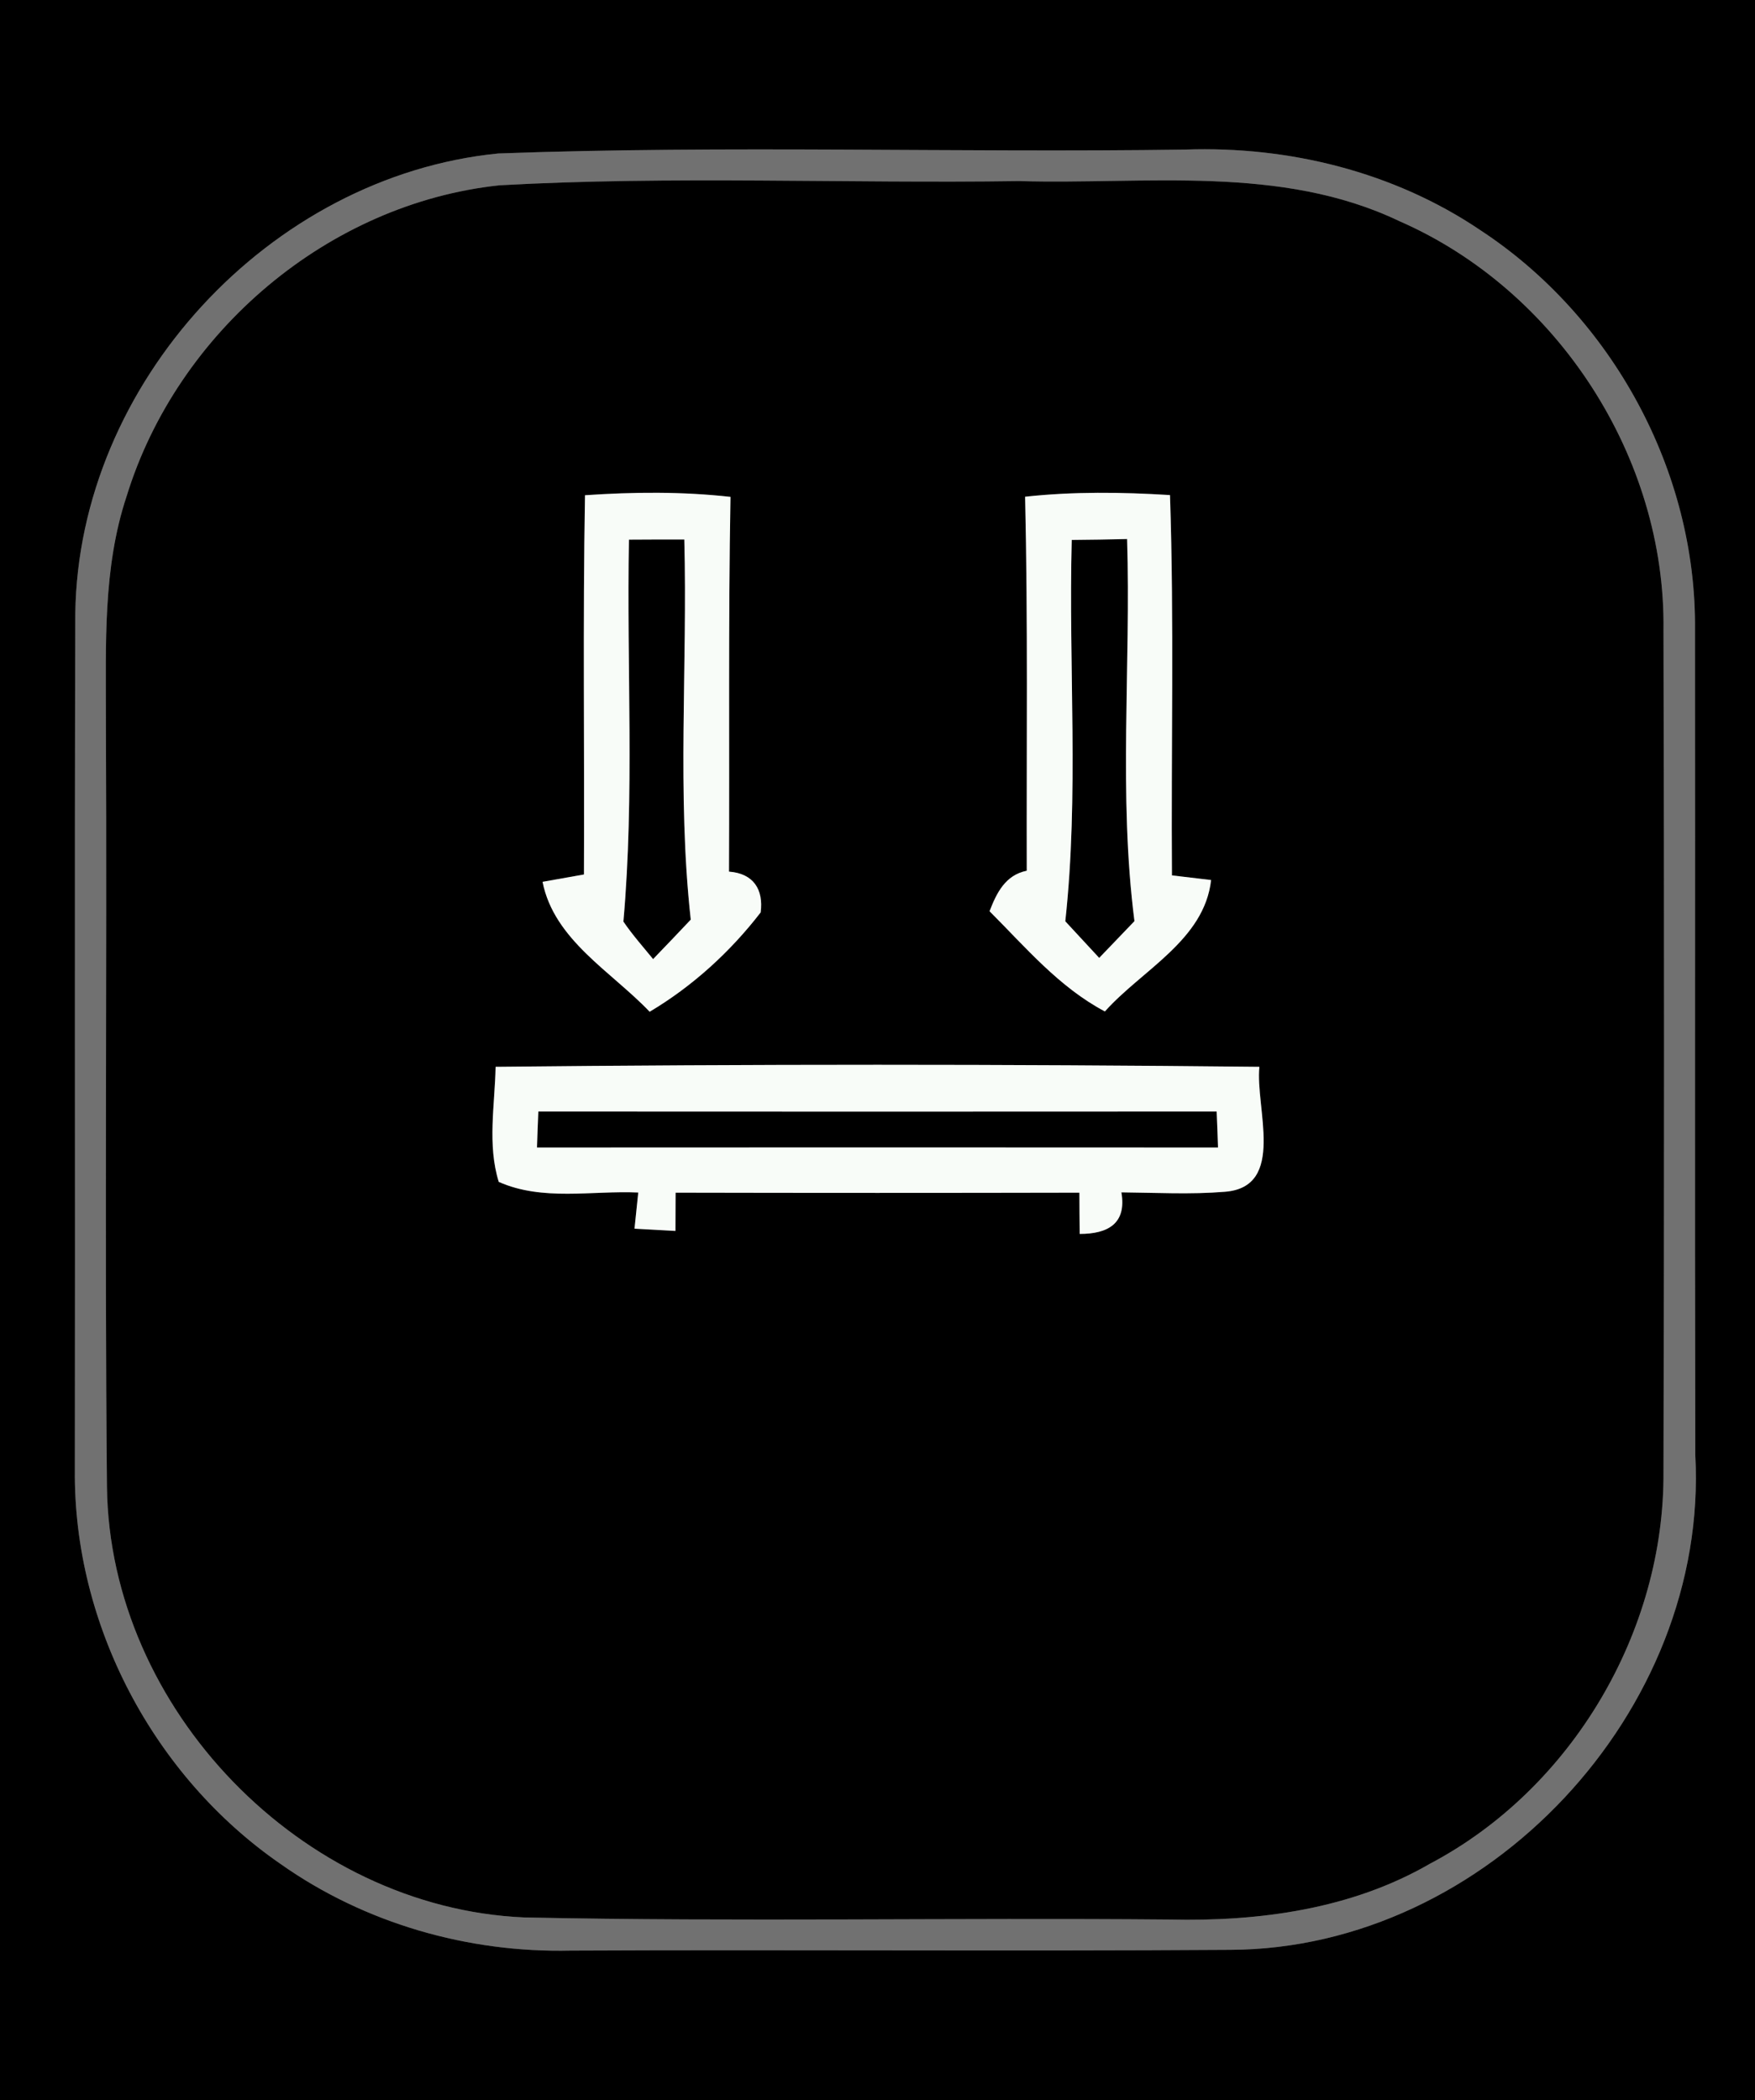 <?xml version="1.0" encoding="UTF-8" ?>
<!DOCTYPE svg PUBLIC "-//W3C//DTD SVG 1.1//EN" "http://www.w3.org/Graphics/SVG/1.1/DTD/svg11.dtd">
<svg width="117pt" height="140pt" viewBox="0 0 117 140" version="1.1" xmlns="http://www.w3.org/2000/svg">
<rect x="0" y="0" width="117" height="140" fill="#333333" stroke="none"/>
<g id="#000000ff">
<path fill="#000000" opacity="1.00" d=" M 0.00 0.00 L 117.00 0.00 L 117.00 140.00 L 0.00 140.00 L 0.00 0.00 M 33.21 10.23 C 17.97 11.75 5.23 25.56 5.02 40.89 C 4.96 59.92 5.02 78.96 4.99 97.99 C 4.90 108.30 10.24 118.41 18.71 124.25 C 24.32 128.21 31.21 130.18 38.05 130.02 C 52.71 129.95 67.38 130.07 82.04 129.97 C 99.14 129.89 113.94 114.04 113.02 96.99 C 112.98 78.65 113.02 60.31 113.00 41.97 C 113.10 31.41 107.48 21.10 98.67 15.33 C 92.92 11.45 85.92 9.73 79.03 9.97 C 63.76 10.19 48.46 9.67 33.21 10.23 Z" />
<path fill="#000000" opacity="1.00" d=" M 33.31 12.35 C 44.84 11.71 56.40 12.24 67.95 12.07 C 76.41 12.31 85.38 10.96 93.29 14.74 C 103.84 19.35 111.06 30.50 110.90 42.02 C 110.95 60.70 110.95 79.39 110.90 98.08 C 110.98 108.76 104.79 119.24 95.33 124.23 C 90.10 127.26 83.94 128.09 77.98 127.95 C 63.64 127.82 49.28 128.11 34.94 127.81 C 20.13 127.16 7.30 113.92 7.13 99.10 C 6.97 82.07 7.14 65.04 7.06 48.01 C 7.07 43.01 6.84 37.89 8.44 33.08 C 11.81 22.13 21.87 13.56 33.31 12.35 M 39.00 33.01 C 38.85 41.43 38.97 49.86 38.93 58.29 C 38.24 58.41 36.86 58.66 36.17 58.78 C 36.94 62.66 40.76 64.76 43.31 67.44 C 46.17 65.74 48.68 63.45 50.71 60.82 C 50.91 59.30 50.24 58.22 48.60 58.10 C 48.64 49.77 48.55 41.44 48.70 33.12 C 45.48 32.76 42.23 32.79 39.00 33.01 M 68.34 33.11 C 68.53 41.41 68.43 49.73 68.45 58.04 C 67.02 58.33 66.44 59.52 65.97 60.74 C 68.37 63.14 70.61 65.81 73.66 67.42 C 76.12 64.66 80.29 62.67 80.74 58.66 C 80.09 58.58 78.78 58.43 78.13 58.35 C 78.07 49.90 78.28 41.44 78.00 33.00 C 74.78 32.80 71.55 32.76 68.34 33.11 M 33.04 71.11 C 32.99 73.66 32.48 76.30 33.25 78.78 C 36.17 80.08 39.46 79.35 42.55 79.49 C 42.49 80.10 42.36 81.30 42.30 81.90 C 42.99 81.94 44.35 82.01 45.03 82.05 C 45.03 81.41 45.04 80.14 45.04 79.50 C 54.01 79.52 62.98 79.52 71.96 79.50 C 71.96 80.19 71.97 81.56 71.98 82.25 C 73.85 82.25 75.12 81.57 74.76 79.48 C 77.06 79.50 79.36 79.63 81.66 79.44 C 85.77 79.12 83.67 73.83 83.96 71.11 C 66.99 70.93 50.01 70.93 33.04 71.11 Z" />
<path fill="#000000" opacity="1.00" d=" M 41.93 35.97 C 43.16 35.96 44.39 35.96 45.62 35.96 C 45.84 44.40 45.12 52.89 46.05 61.30 C 45.22 62.18 44.38 63.06 43.54 63.93 C 42.87 63.11 42.16 62.31 41.56 61.43 C 42.31 52.97 41.77 44.45 41.93 35.97 Z" />
<path fill="#000000" opacity="1.00" d=" M 71.45 35.99 C 72.68 35.98 73.91 35.96 75.14 35.93 C 75.40 44.41 74.55 52.97 75.63 61.40 C 74.85 62.22 74.06 63.03 73.28 63.85 C 72.53 63.04 71.77 62.22 71.02 61.41 C 71.94 52.98 71.23 44.46 71.45 35.99 Z" />
<path fill="#000000" opacity="1.00" d=" M 35.89 74.09 C 50.96 74.10 66.04 74.10 81.11 74.09 C 81.14 74.69 81.18 75.89 81.20 76.49 C 66.07 76.48 50.93 76.48 35.80 76.49 C 35.82 75.89 35.86 74.69 35.89 74.09 Z" />
</g>
<g id="#717171ff">
<path fill="#717171" opacity="1.00" d=" M 33.21 10.23 C 48.46 9.67 63.76 10.19 79.03 9.97 C 85.92 9.73 92.92 11.45 98.67 15.33 C 107.48 21.10 113.10 31.41 113.00 41.97 C 113.02 60.31 112.98 78.65 113.02 96.99 C 113.94 114.04 99.14 129.89 82.04 129.97 C 67.38 130.07 52.71 129.95 38.05 130.02 C 31.21 130.18 24.32 128.21 18.71 124.25 C 10.24 118.41 4.90 108.30 4.99 97.99 C 5.02 78.96 4.96 59.92 5.02 40.89 C 5.23 25.56 17.97 11.75 33.21 10.23 M 33.31 12.35 C 21.87 13.56 11.81 22.13 8.44 33.08 C 6.84 37.89 7.07 43.01 7.06 48.01 C 7.14 65.04 6.97 82.07 7.13 99.10 C 7.30 113.92 20.13 127.16 34.94 127.81 C 49.28 128.11 63.64 127.82 77.98 127.95 C 83.94 128.09 90.10 127.26 95.33 124.23 C 104.79 119.24 110.98 108.76 110.90 98.08 C 110.95 79.39 110.95 60.70 110.90 42.02 C 111.06 30.50 103.84 19.35 93.29 14.74 C 85.38 10.96 76.41 12.31 67.95 12.07 C 56.40 12.24 44.84 11.71 33.31 12.35 Z" />
</g>
<g id="#f8fcf8ff">
<path fill="#f8fcf8" opacity="1.00" d=" M 39.00 33.01 C 42.23 32.79 45.48 32.76 48.70 33.12 C 48.55 41.44 48.64 49.77 48.60 58.10 C 50.24 58.22 50.91 59.30 50.71 60.82 C 48.68 63.45 46.17 65.74 43.31 67.44 C 40.76 64.76 36.94 62.66 36.17 58.78 C 36.86 58.66 38.24 58.41 38.93 58.29 C 38.97 49.86 38.85 41.43 39.00 33.01 M 41.93 35.97 C 41.77 44.45 42.31 52.97 41.56 61.43 C 42.16 62.31 42.87 63.11 43.54 63.93 C 44.38 63.06 45.22 62.18 46.05 61.30 C 45.12 52.89 45.84 44.40 45.62 35.96 C 44.39 35.96 43.16 35.96 41.93 35.97 Z" />
<path fill="#f8fcf8" opacity="1.00" d=" M 68.34 33.11 C 71.55 32.76 74.78 32.80 78.00 33.00 C 78.28 41.44 78.07 49.90 78.13 58.35 C 78.78 58.43 80.09 58.58 80.74 58.66 C 80.29 62.67 76.12 64.66 73.66 67.42 C 70.61 65.81 68.37 63.14 65.97 60.74 C 66.44 59.52 67.02 58.33 68.45 58.04 C 68.43 49.73 68.53 41.41 68.34 33.11 M 71.45 35.99 C 71.23 44.46 71.94 52.98 71.02 61.41 C 71.77 62.22 72.53 63.04 73.28 63.85 C 74.06 63.03 74.85 62.22 75.63 61.40 C 74.55 52.97 75.40 44.41 75.14 35.93 C 73.91 35.96 72.68 35.98 71.45 35.99 Z" />
<path fill="#f8fcf8" opacity="1.00" d=" M 33.04 71.11 C 50.01 70.93 66.99 70.93 83.96 71.11 C 83.67 73.83 85.77 79.12 81.66 79.44 C 79.36 79.63 77.06 79.50 74.76 79.48 C 75.12 81.57 73.85 82.25 71.98 82.25 C 71.97 81.56 71.96 80.19 71.96 79.50 C 62.98 79.52 54.01 79.52 45.04 79.50 C 45.04 80.14 45.03 81.41 45.03 82.05 C 44.35 82.01 42.99 81.94 42.30 81.90 C 42.36 81.30 42.49 80.10 42.55 79.49 C 39.46 79.35 36.17 80.08 33.25 78.78 C 32.48 76.30 32.99 73.66 33.04 71.11 M 35.89 74.09 C 35.86 74.69 35.82 75.89 35.80 76.49 C 50.93 76.48 66.07 76.48 81.20 76.49 C 81.18 75.89 81.14 74.69 81.11 74.09 C 66.04 74.10 50.96 74.10 35.89 74.09 Z" />
</g>
</svg>
